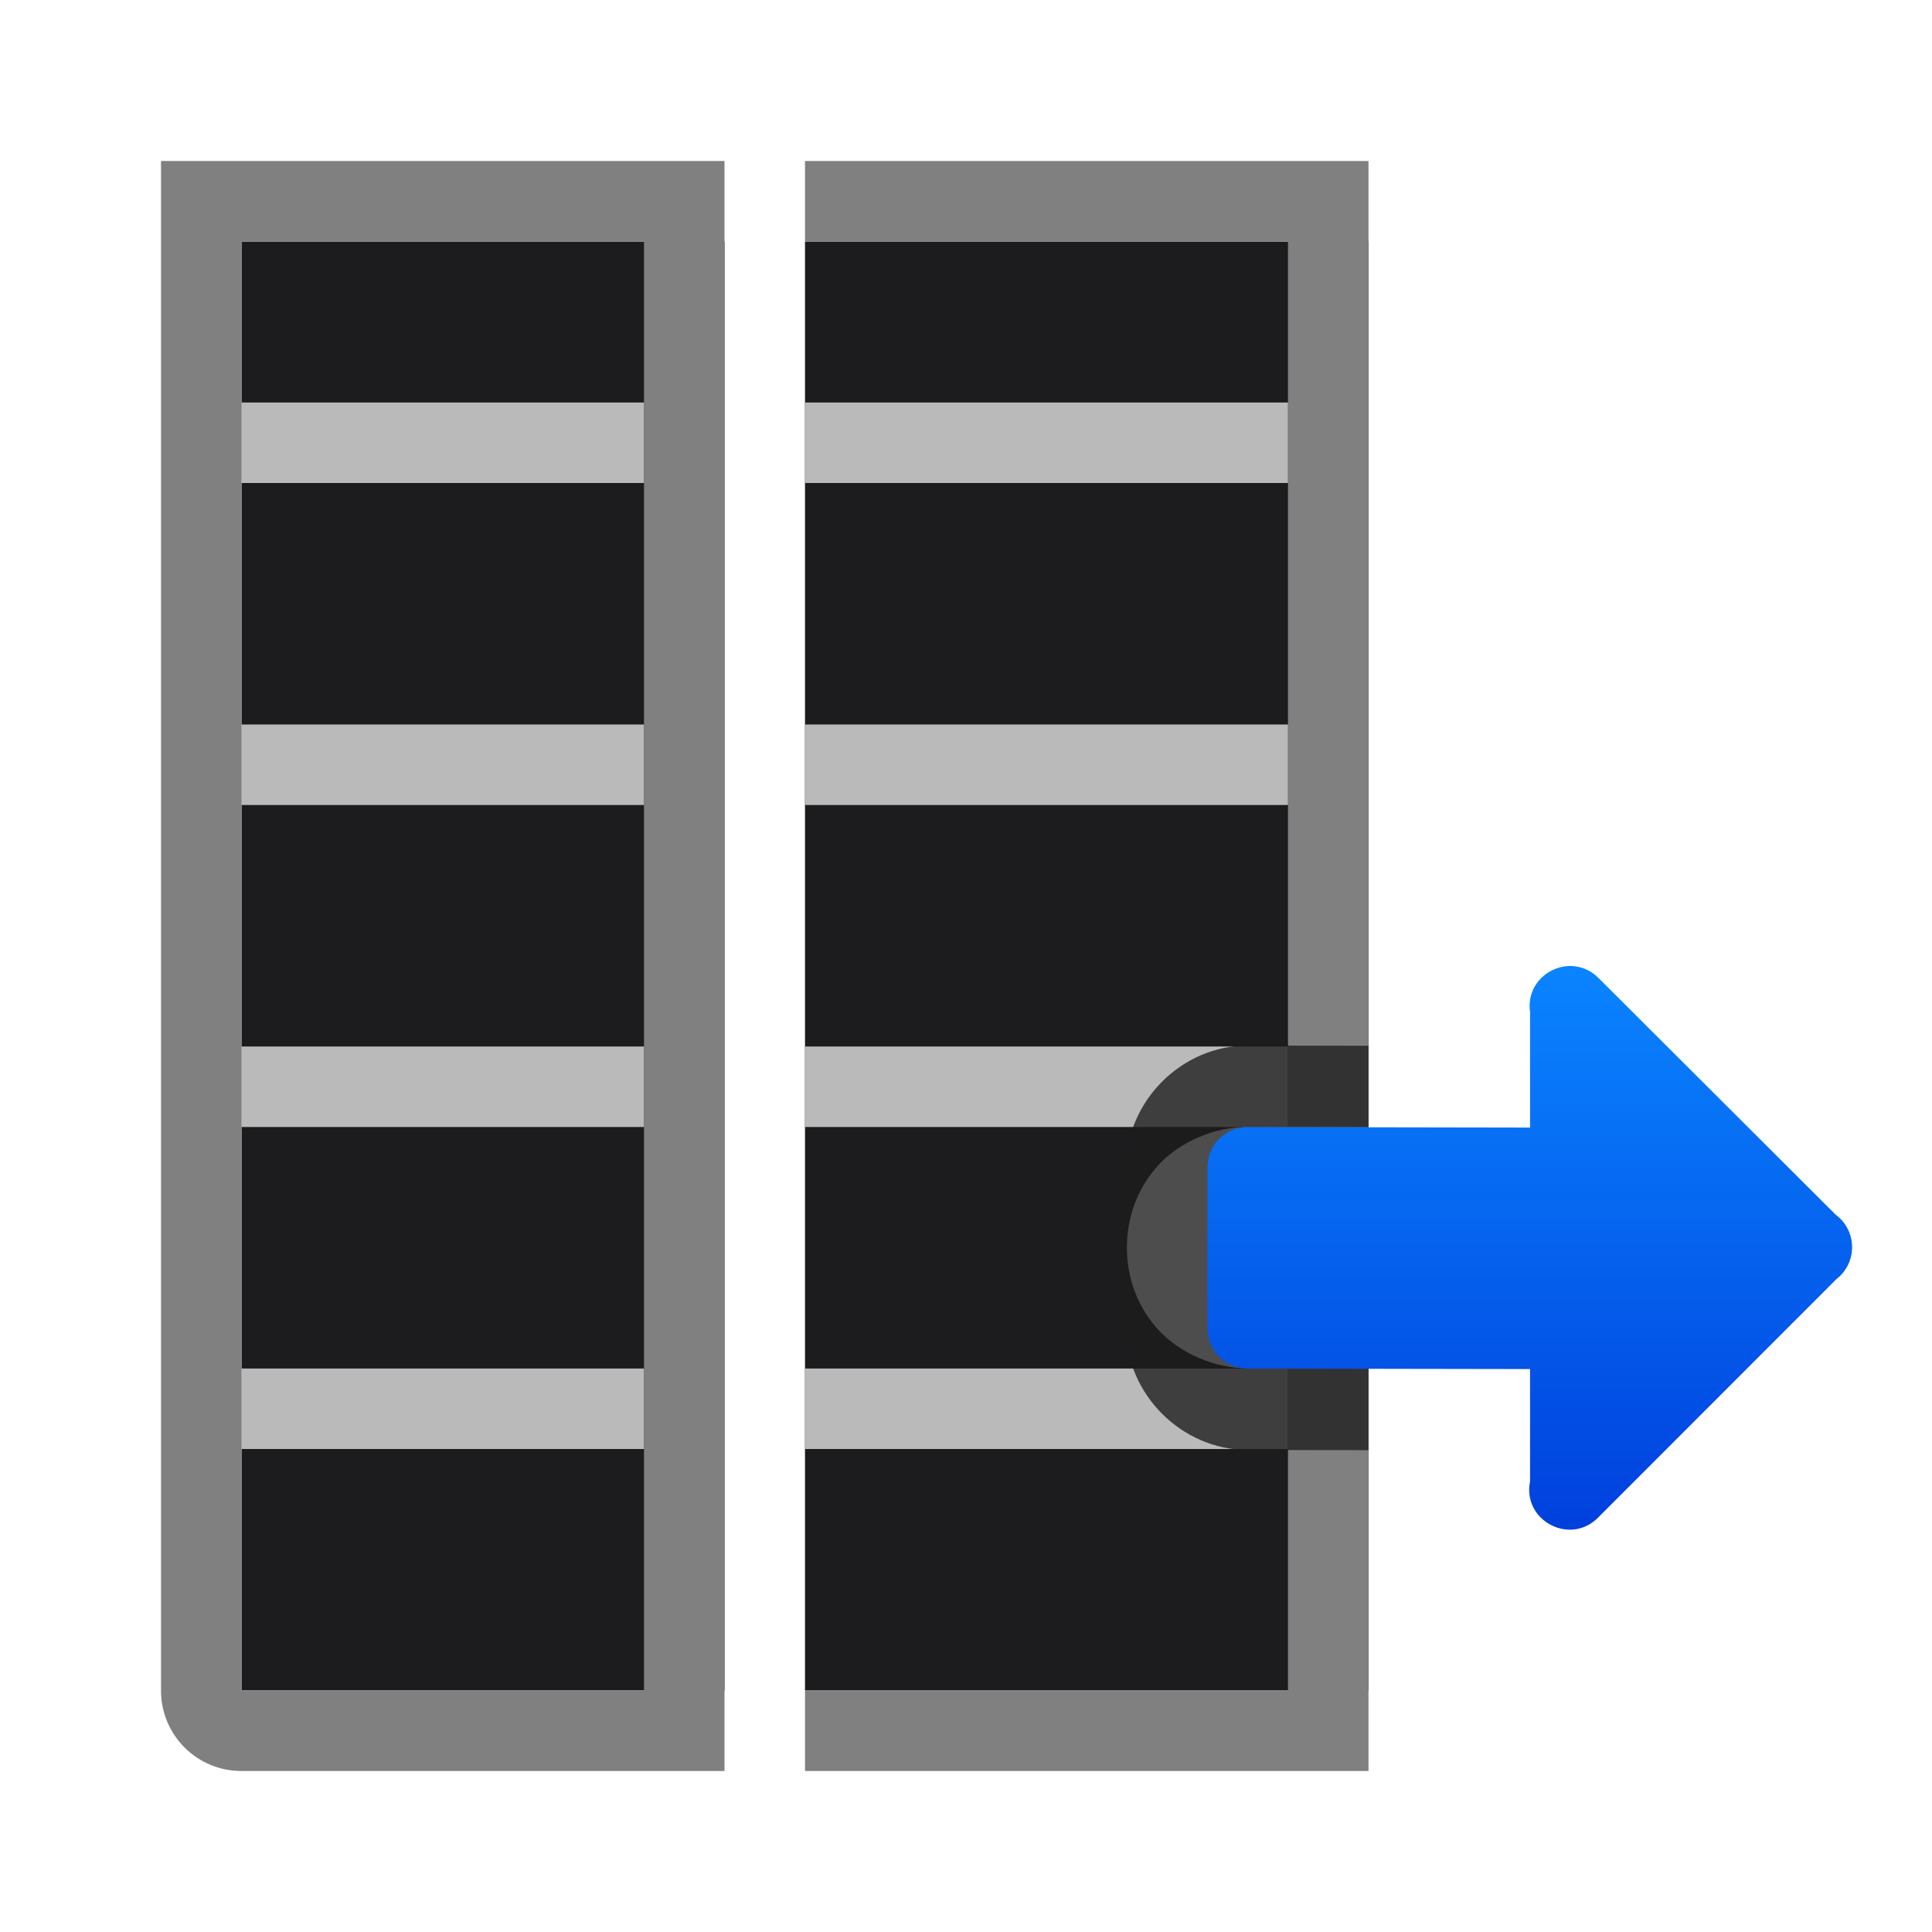 <svg viewBox="0 0 24 24" xmlns="http://www.w3.org/2000/svg" xmlns:xlink="http://www.w3.org/1999/xlink"><linearGradient id="a" gradientTransform="matrix(0 1 -1 0 24.007 3.006)" gradientUnits="userSpaceOnUse" x1="15.994" x2="8.994" y1="2.999" y2="2.999"><stop offset="0" stop-color="#0040dd"/><stop offset="1" stop-color="#0a84ff"/></linearGradient><path d="m3 3v18h6v-18z" fill="#1c1c1e"/><path d="m2 2v1 3 15c0 .554.446 1 1 1h6v-1-3-1-3-1-3-1-3-4h-6zm1 1h5v2 1 3 1 3 1 3 1 3h-5v-3-1-3-1-3-1-3-1z" fill="#808080"/><path d="m10 3v18h7v-4.004l-1.479.002c-.42.006-.868-.185-1.139-.486-.271-.302-.383-.664-.383-1.014 0-.349.112-.714.383-1.016.271-.302.719-.49 1.139-.484l1.479-.002v-10.996z" fill="#1c1c1e"/><path d="m10 2v1h6v2 1 3 1 3 .998l1-.002v-.996-3-1-3-4zm7 14.996-1 .002v.002 1 3h-6v1h7v-1-3-1z" fill="#808080"/><path d="m10 5v1h6v-1zm0 4v1h6v-1zm0 4v1h6v-1zm0 4v1h6v-1z" fill="#bababa"/><path d="m3 5v1h5v-1zm0 4v1h5v-1zm0 4v1h5v-1zm0 4v1h5v-1z" fill="#bababa"/><g fill-rule="evenodd"><path d="m15.502 12.988c-.822-.002-1.514.692-1.514 1.512v1.004.996c0 .82.692 1.51 1.51 1.512l1.502.002v-5.023z" fill="#1c1c1e" fill-opacity=".784"/><path d="m23.007 15.485c-.002-.156-.077-.302-.203-.395l-2.949-2.943c-.341-.338-.916-.049-.848.426v1.434l-3.507-.006c-.277-.001-.5.223-.5.5v1.004.996c0 .277.223.499.5.5l3.507.006v1.395c-.099.49.503.805.85.445l2.955-2.957c.125-.096.198-.246.195-.404z" fill="url(#a)"/></g></svg>